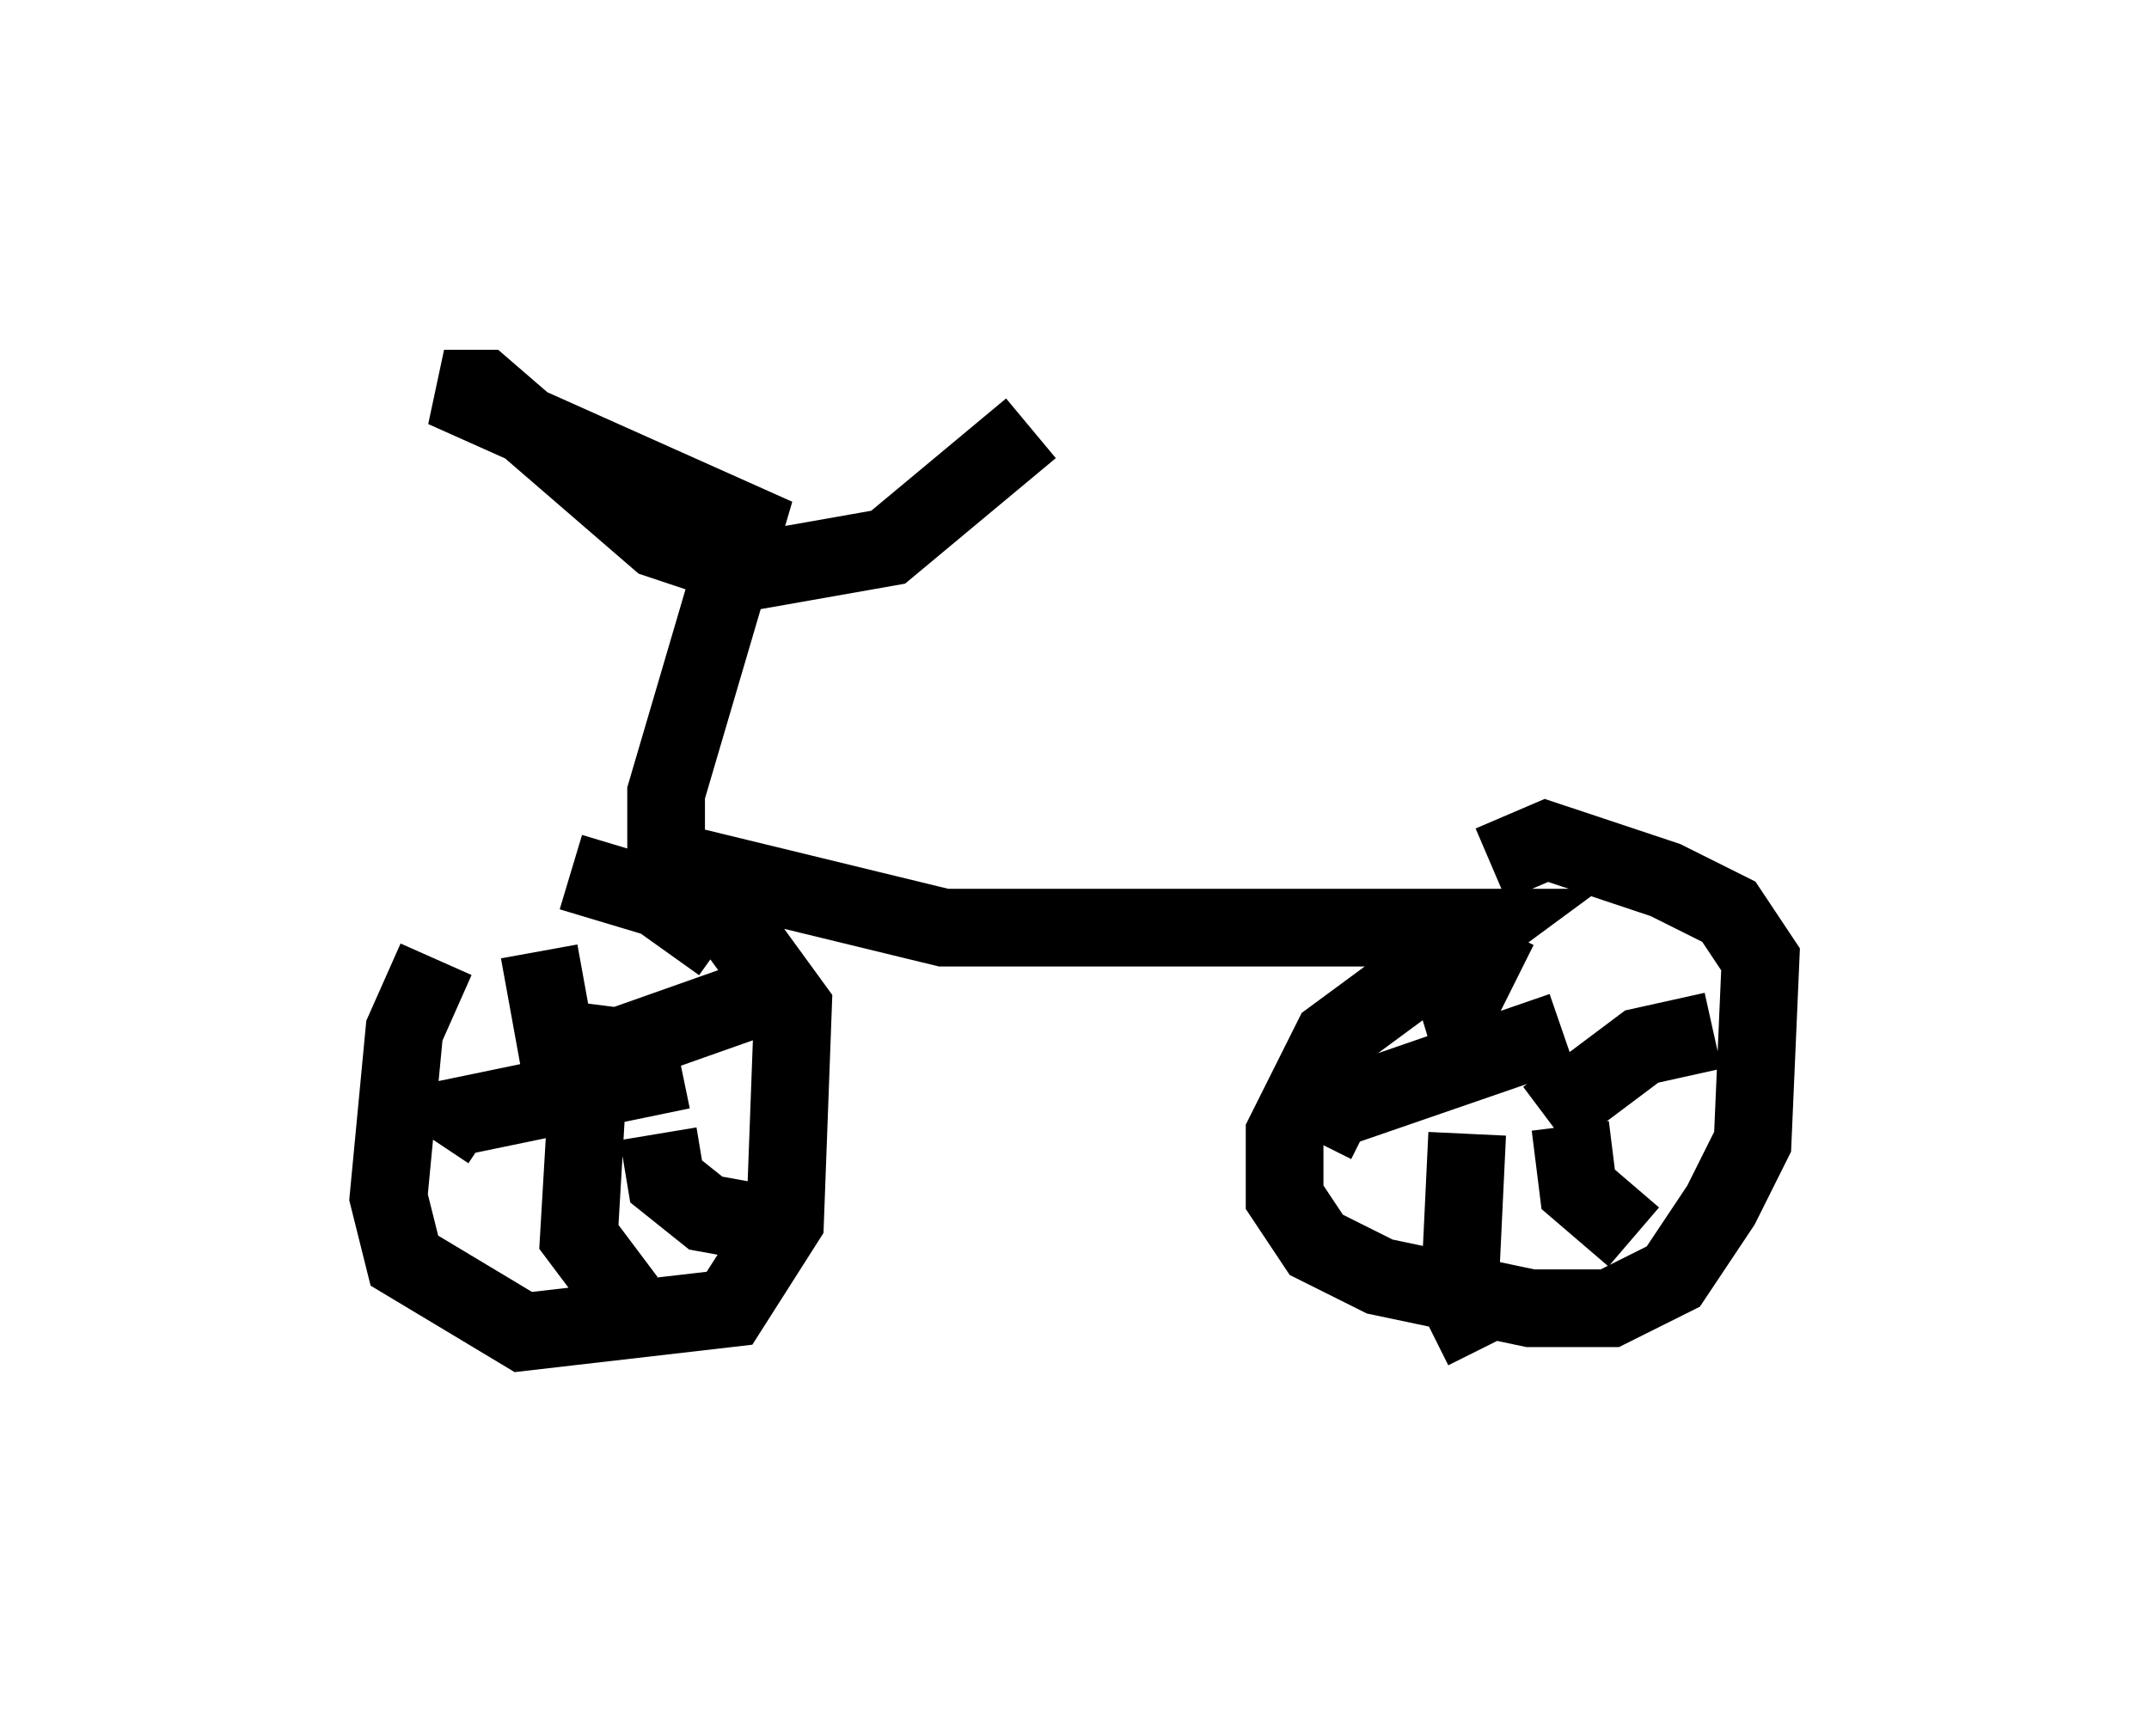 <?xml version="1.0" encoding="utf-8" ?>
<svg baseProfile="full" height="22.352" version="1.1" width="27.661" xmlns="http://www.w3.org/2000/svg" xmlns:ev="http://www.w3.org/2001/xml-events" xmlns:xlink="http://www.w3.org/1999/xlink"><defs /><rect fill="white" height="22.352" width="27.661" x="0" y="0" /><path d="M8.267, 10.819 m-2.654, 1.531 l-0.408, 0.919 -0.204, 2.144 l0.204, 0.817 1.531, 0.919 l2.654, -0.306 0.715, -1.123 l0.102, -2.756 -0.817, -1.123 l-2.042, -0.613 m1.021, -0.204 l3.777, 0.919 6.942, 0.0 l-1.94, 1.429 -0.613, 1.225 l0.0, 0.817 0.408, 0.613 l0.817, 0.408 1.94, 0.408 l1.021, 0.0 0.817, -0.408 l0.613, -0.919 0.408, -0.817 l0.102, -2.348 -0.408, -0.613 l-0.817, -0.408 -1.531, -0.51 l-0.715, 0.306 m-12.25, 1.123 l0.204, 1.123 0.817, 0.102 l1.735, -0.613 m-0.919, 0.919 l-2.96, 0.613 -0.204, 0.306 m1.94, -0.51 l-0.102, 1.735 0.613, 0.817 m0.408, -2.144 l0.102, 0.613 0.51, 0.408 l1.123, 0.204 m9.902, -2.552 l-2.96, 1.021 -0.204, 0.408 m1.94, -0.102 l-0.102, 2.144 0.306, 0.613 m0.0, -3.369 l-0.306, -1.021 0.51, -1.021 m0.613, 2.45 l1.225, -0.919 0.919, -0.204 m-1.838, 1.225 l0.102, 0.817 0.715, 0.613 m-11.74, -3.777 l-0.715, -0.51 0.0, -1.429 l1.021, -3.471 -3.879, -1.735 l0.51, 0.0 2.246, 1.94 l1.225, 0.408 1.735, -0.306 l1.838, -1.531 " fill="none" stroke="black" stroke-width="1" /></svg>